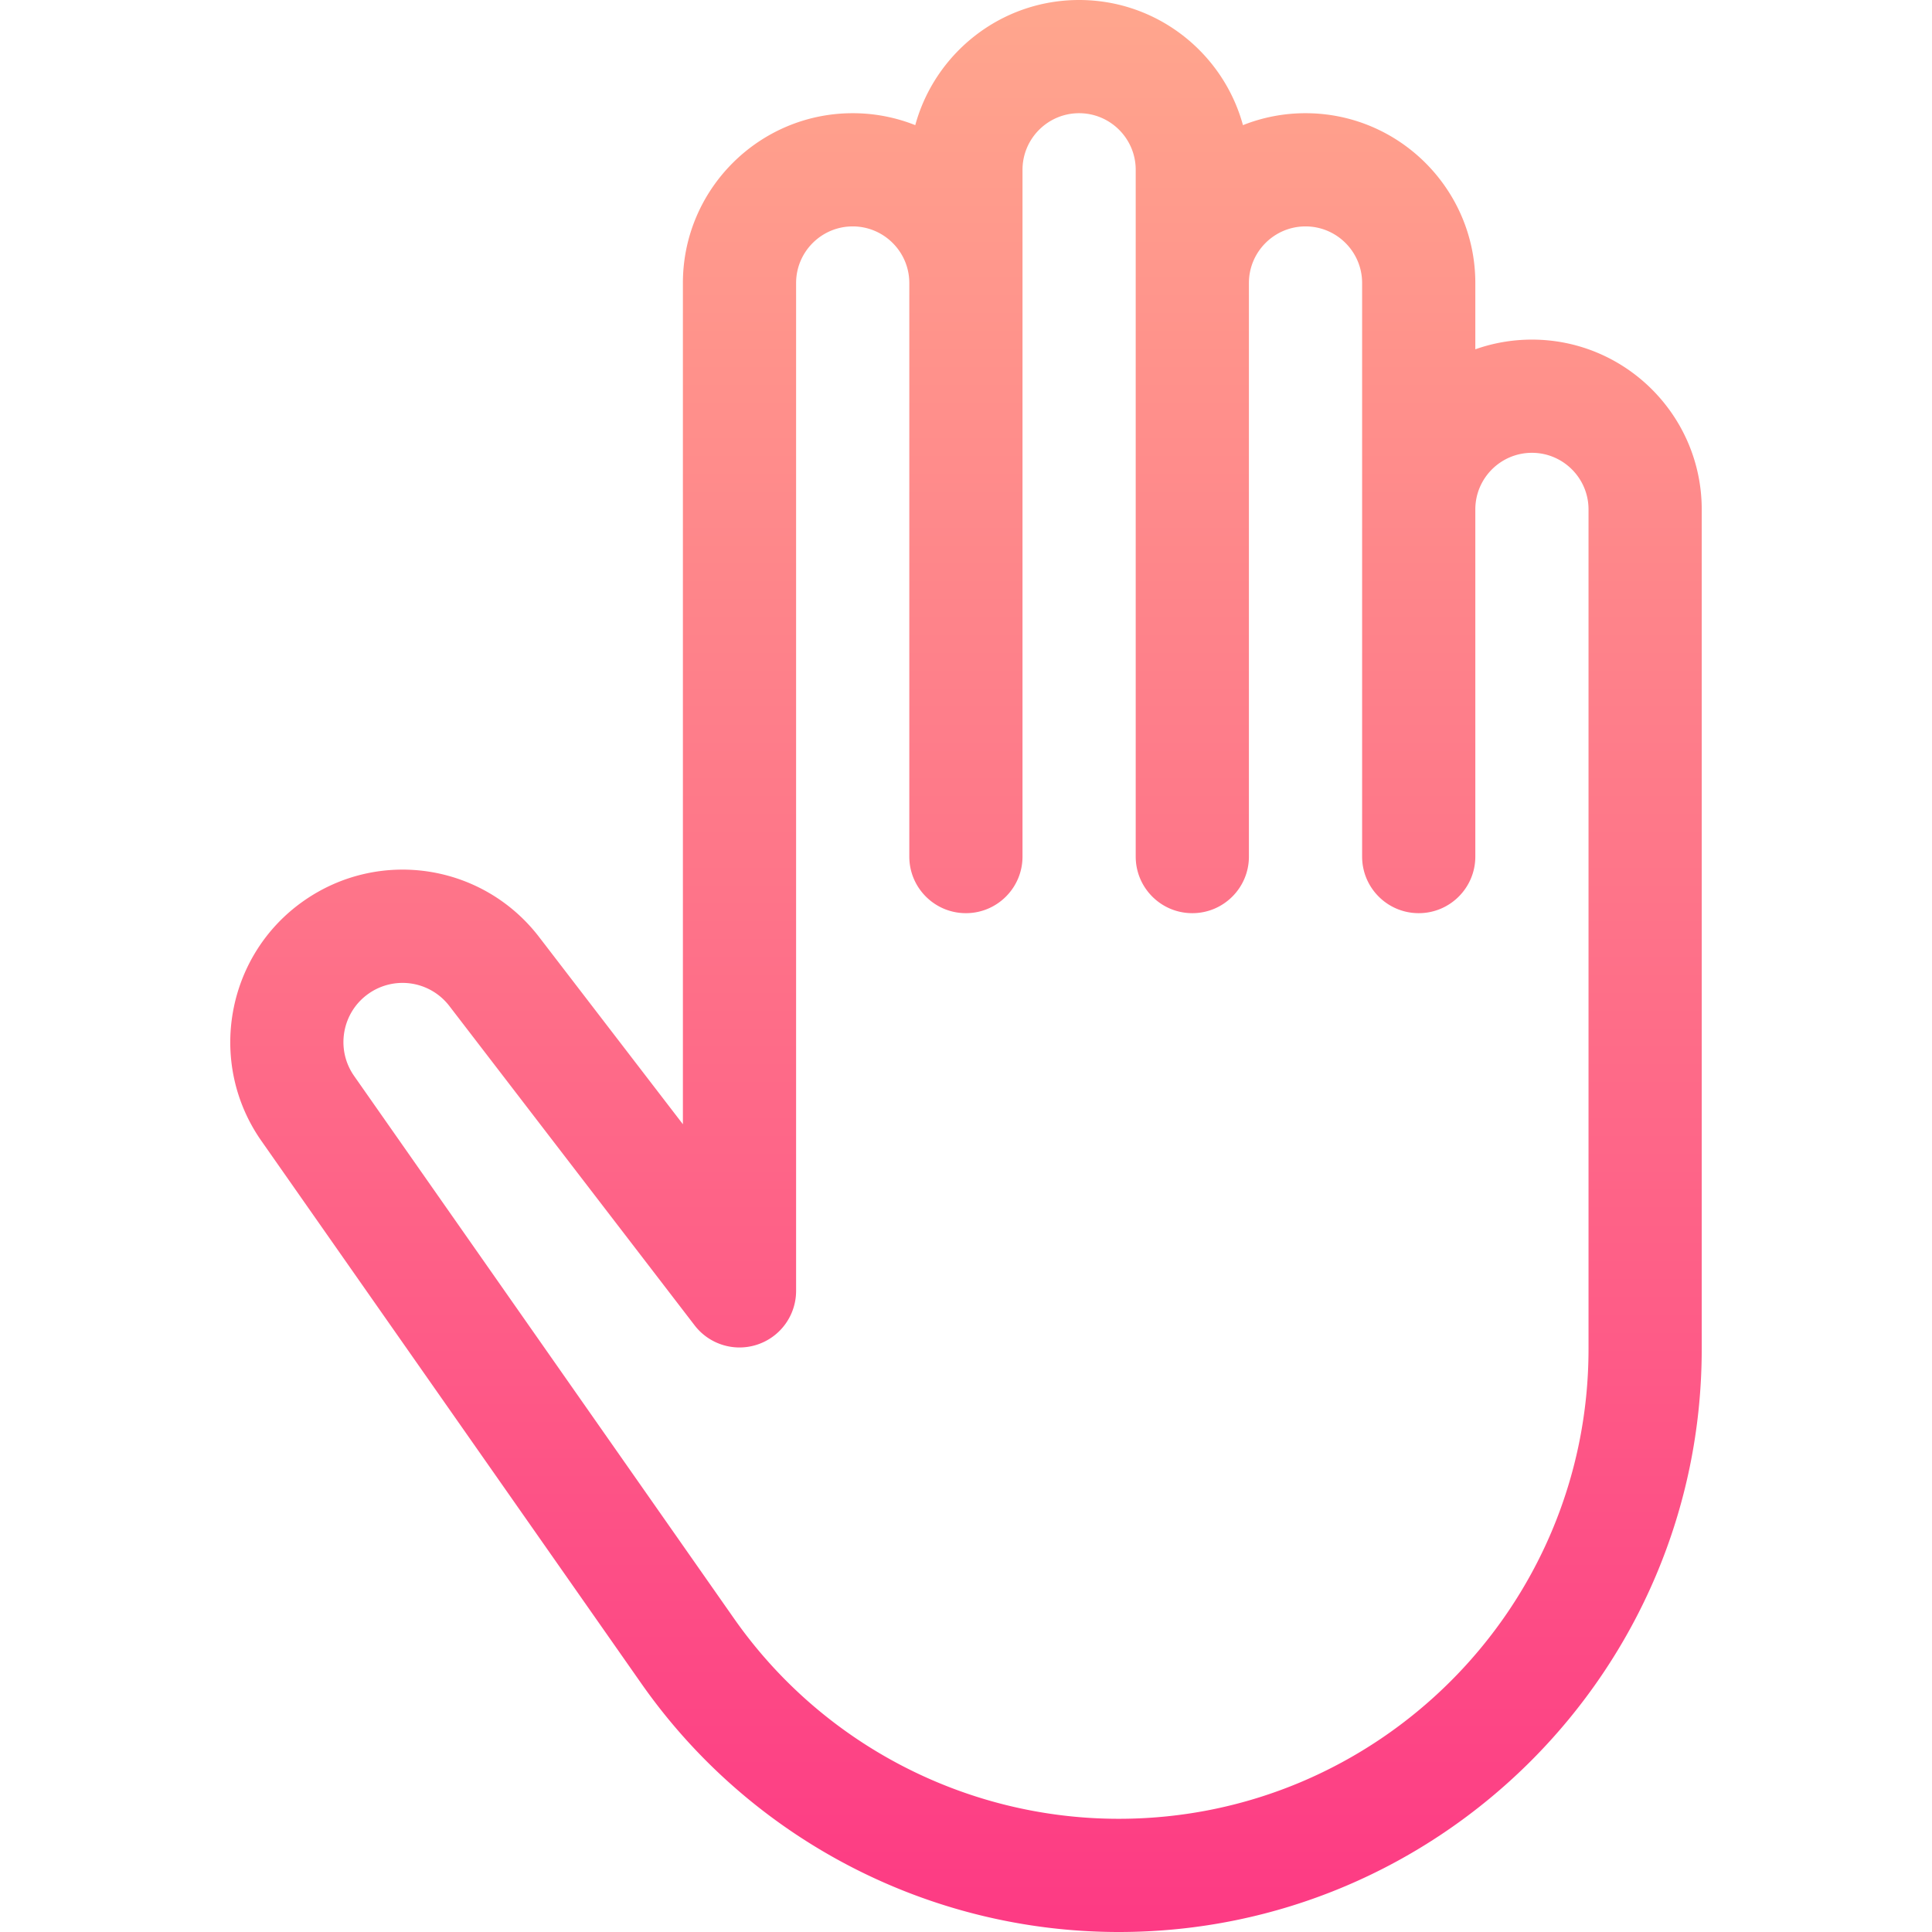<svg height="512" width="512" xmlns="http://www.w3.org/2000/svg">
  <linearGradient id="a" gradientUnits="userSpaceOnUse" x1="256" x2="256" y1="512" y2="0">
    <stop offset="0" stop-color="#fd3a84"/>
    <stop offset="1" stop-color="#ffa68d"/>
  </linearGradient>
  <path d="M405.975 90c-5.257 0-10.307.906-15 2.57V75c0-24.813-20.187-45-45-45a44.773 44.773 0 00-16.579 3.164C324.186 14.075 306.693 0 285.975 0s-38.211 14.075-43.421 33.164A44.777 44.777 0 00225.975 30c-24.813 0-45 20.187-45 45v222.935l-38.091-49.597c-14.923-19.431-42.335-23.643-62.403-9.59-20.624 14.441-25.654 42.969-11.214 63.593l100.678 143.783C198.828 487.374 246.136 512 296.492 512c85.183 0 154.483-69.301 154.483-154.484V135c0-24.813-20.187-45-45-45zm15 267.516c0 68.641-55.843 124.484-124.483 124.484-40.577 0-78.698-19.844-101.973-53.083L93.841 285.135c-4.952-7.074-3.227-16.859 3.847-21.813a15.63 15.63 0 0121.403 3.29l64.987 84.617a15 15 0 0026.897-9.137V75c0-8.271 6.729-15 15-15s15 6.729 15 15v152c0 8.284 6.716 15 15 15s15-6.716 15-15V45c0-8.271 6.729-15 15-15s15 6.729 15 15v182c0 8.284 6.716 15 15 15s15-6.716 15-15V75c0-8.271 6.729-15 15-15s15 6.729 15 15v152c0 8.284 6.716 15 15 15s15-6.716 15-15v-92c0-8.271 6.729-15 15-15s15 6.729 15 15z" fill="url(#a)"/>
</svg>
